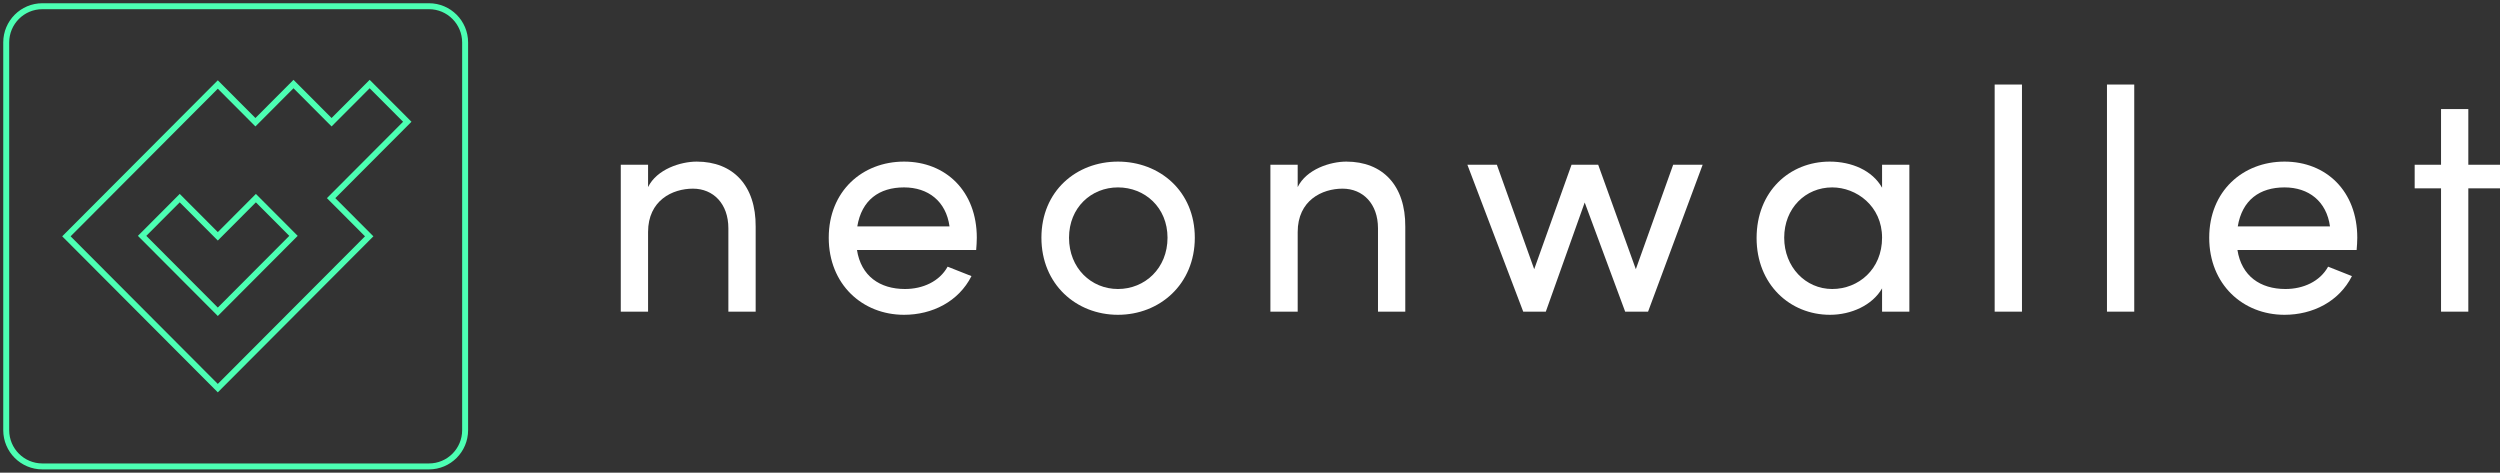 <?xml version="1.0" encoding="UTF-8"?>
<svg width="402px" height="76px" viewBox="0 0 402 76" version="1.1" xmlns="http://www.w3.org/2000/svg" xmlns:xlink="http://www.w3.org/1999/xlink">
    <rect x="0" y="0" width="402" height="76" fill="#333333" stroke="none"/>
    <title>Neonwallet-rgb-outlinegreen-on-black</title>
    <g id="Symbols" stroke="none" stroke-width="1" fill="none" fill-rule="evenodd">
        <g id="Neonwallet-rgb-outlinegreen-on-black" transform="translate(1, 1)">
            <path d="M67.981,74 L5.811,74 C2.602,74 0,71.391 0,68.172 L0,5.828 C0,2.609 2.602,0 5.811,0 L67.981,0 C71.191,0 73.792,2.609 73.792,5.828 L73.792,68.172 C73.792,71.391 71.191,74 67.981,74 Z M34.023,49.133 L21.851,36.926 L27.9,30.86 L34.023,37 L40.146,30.86 L46.195,36.926 L34.023,49.133 Z M64.49,18.58 L58.441,12.514 L52.318,18.654 L46.195,12.514 L40.072,18.654 L34.023,12.588 L9.679,37 L34.023,61.412 L58.367,37 L52.244,30.86 L64.49,18.58 Z" id="Stroke-1" stroke="#4CFFB3" stroke-width="0.957"></path>
            <path d="M120.511,35.456 L120.511,49.114 L116.122,49.114 L116.122,35.709 C116.122,31.764 113.701,29.336 110.423,29.336 C107.144,29.336 103.209,31.207 103.209,36.316 L103.209,49.114 L98.821,49.114 L98.821,25.492 L103.209,25.492 L103.209,29.083 C104.622,26.2 108.455,24.986 111.028,24.986 C116.879,24.986 120.561,28.83 120.511,35.456" id="Fill-3" fill="#FFFFFF"></path>
            <path d="M151.682,35.406 C151.127,31.359 148.252,29.134 144.368,29.134 C140.383,29.134 137.558,31.157 136.852,35.406 L151.682,35.406 Z M155.969,39.199 L136.802,39.199 C137.458,43.398 140.484,45.472 144.519,45.472 C147.394,45.472 150.068,44.258 151.379,41.88 L155.213,43.398 C153.144,47.495 148.908,49.62 144.368,49.62 C137.659,49.62 132.262,44.713 132.262,37.226 C132.262,29.74 137.659,24.986 144.368,24.986 C151.076,24.986 156.07,29.74 156.07,37.226 C156.07,37.884 156.019,38.542 155.969,39.199 L155.969,39.199 Z" id="Fill-4" fill="#FFFFFF"></path>
            <path d="M186.737,37.226 C186.737,32.371 183.105,29.134 178.767,29.134 C174.48,29.134 170.899,32.371 170.899,37.226 C170.899,42.133 174.48,45.472 178.767,45.472 C183.105,45.472 186.737,42.133 186.737,37.226 Z M166.46,37.226 C166.46,29.74 172.059,24.986 178.767,24.986 C185.476,24.986 191.125,29.74 191.125,37.226 C191.125,44.713 185.476,49.62 178.767,49.62 C172.059,49.62 166.46,44.713 166.46,37.226 L166.46,37.226 Z" id="Fill-5" fill="#FFFFFF"></path>
            <path d="M224.969,35.456 L224.969,49.114 L220.581,49.114 L220.581,35.709 C220.581,31.764 218.16,29.336 214.881,29.336 C211.602,29.336 207.668,31.207 207.668,36.316 L207.668,49.114 L203.28,49.114 L203.28,25.492 L207.668,25.492 L207.668,29.083 C209.08,26.2 212.914,24.986 215.486,24.986 C221.338,24.986 225.02,28.83 224.969,35.456" id="Fill-6" fill="#FFFFFF"></path>
            <polyline id="Fill-7" fill="#FFFFFF" points="272.786 25.492 264.009 49.114 260.327 49.114 253.82 31.561 247.566 49.114 243.934 49.114 234.956 25.492 239.697 25.492 245.7 42.285 251.702 25.492 255.989 25.492 262.042 42.285 268.045 25.492 272.786 25.492"></polyline>
            <path d="M301.637,37.226 C301.637,32.118 297.501,29.134 293.617,29.134 C289.329,29.134 285.899,32.472 285.899,37.226 C285.899,41.931 289.329,45.472 293.617,45.472 C297.854,45.472 301.637,42.285 301.637,37.226 Z M306.025,25.492 L306.025,49.114 L301.637,49.114 L301.637,45.37 C300.073,48.102 296.643,49.62 293.263,49.62 C286.807,49.62 281.46,44.713 281.46,37.277 C281.46,29.791 286.757,24.986 293.213,24.986 C296.744,24.986 300.073,26.402 301.637,29.184 L301.637,25.492 L306.025,25.492 L306.025,25.492 Z" id="Fill-8" fill="#FFFFFF"></path>
            <polygon id="Fill-9" fill="#FFFFFF" points="319.742 49.114 324.132 49.114 324.132 12.593 319.742 12.593"></polygon>
            <polygon id="Fill-10" fill="#FFFFFF" points="337.801 49.114 342.187 49.114 342.187 12.593 337.801 12.593"></polygon>
            <path d="M373.661,35.406 C373.108,31.359 370.232,29.134 366.347,29.134 C362.363,29.134 359.538,31.157 358.832,35.406 L373.661,35.406 Z M377.948,39.199 L358.781,39.199 C359.439,43.398 362.465,45.472 366.5,45.472 C369.373,45.472 372.049,44.258 373.361,41.88 L377.191,43.398 C375.126,47.495 370.887,49.62 366.347,49.62 C359.64,49.62 354.242,44.713 354.242,37.226 C354.242,29.74 359.64,24.986 366.347,24.986 C373.057,24.986 378.05,29.74 378.05,37.226 C378.05,37.884 377.999,38.542 377.948,39.199 L377.948,39.199 Z" id="Fill-11" fill="#FFFFFF"></path>
            <polyline id="Fill-12" fill="#FFFFFF" points="401 29.285 395.905 29.285 395.905 49.114 391.519 49.114 391.519 29.285 387.279 29.285 387.279 25.492 391.519 25.492 391.519 16.538 395.905 16.538 395.905 25.492 401 25.492 401 29.285"></polyline>
        </g>
    </g>
</svg>
